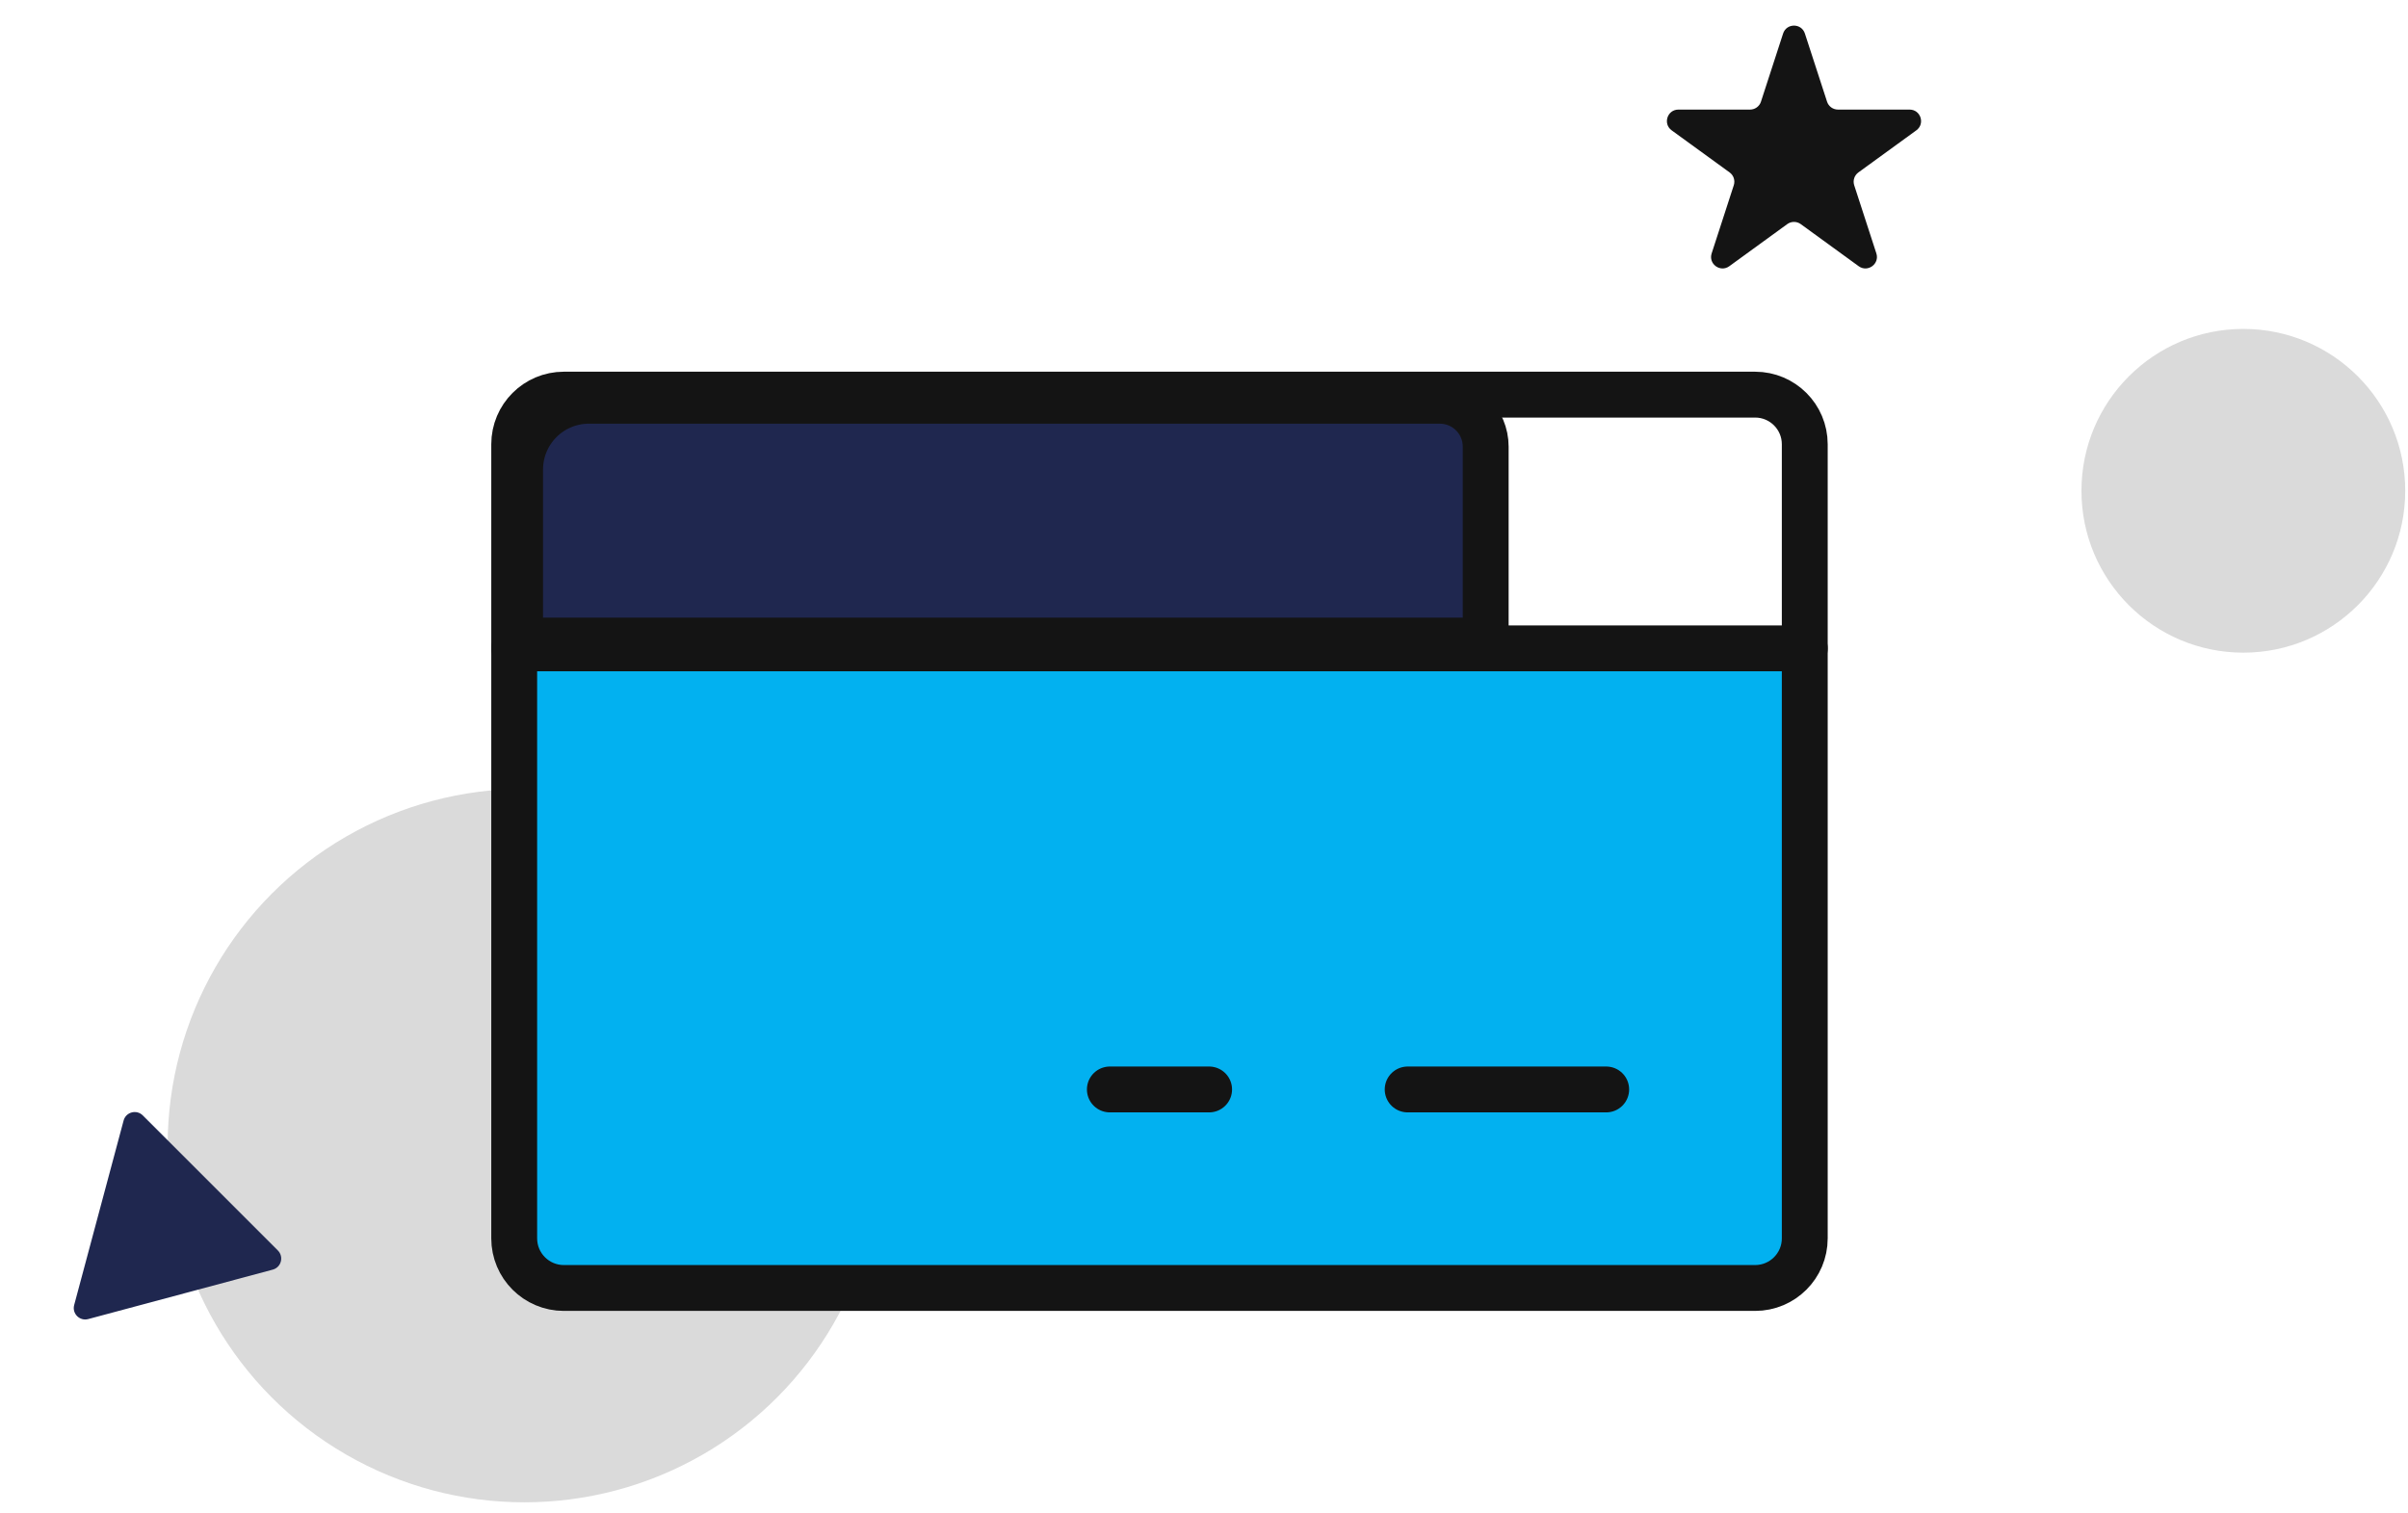 <svg width="105" height="66" viewBox="0 0 105 66" fill="none" xmlns="http://www.w3.org/2000/svg">
<circle cx="22.867" cy="49.959" r="15.557" fill="#DADADA"/>
<path d="M77.751 1.463C77.901 1.002 78.553 1.002 78.702 1.463L79.668 4.434C79.735 4.64 79.927 4.779 80.143 4.779H83.267C83.752 4.779 83.953 5.399 83.561 5.684L81.034 7.52C80.859 7.648 80.785 7.873 80.852 8.079L81.818 11.051C81.967 11.511 81.44 11.894 81.048 11.61L78.521 9.773C78.345 9.646 78.108 9.646 77.933 9.773L75.405 11.61C75.013 11.894 74.486 11.511 74.636 11.051L75.601 8.079C75.668 7.873 75.595 7.648 75.42 7.52L72.892 5.684C72.5 5.399 72.702 4.779 73.186 4.779H76.31C76.527 4.779 76.719 4.64 76.786 4.434L77.751 1.463Z" fill="#141414"/>
<path d="M12.116 54.533C12.388 54.805 12.263 55.27 11.892 55.369L3.846 57.525C3.474 57.625 3.134 57.285 3.234 56.913L5.39 48.867C5.489 48.496 5.954 48.371 6.226 48.643L12.116 54.533Z" fill="#1F274F"/>
<circle cx="97.82" cy="21.403" r="7.059" fill="#DADADA"/>
<path d="M22.686 28.376H79.178V54.447C79.178 55.551 78.283 56.447 77.178 56.447H25.686C24.029 56.447 22.686 55.103 22.686 53.447V28.376Z" fill="#02B1F0"/>
<path d="M64.783 27.936L22.679 27.936L22.679 20.477C22.679 18.82 24.023 17.477 25.679 17.477L62.783 17.477C63.888 17.477 64.783 18.372 64.783 19.477L64.783 27.936Z" fill="#1F274F" stroke="#141414" stroke-width="2"/>
<path d="M76.531 17.21H24.586C23.391 17.21 22.422 18.179 22.422 19.374V54.005C22.422 55.2 23.391 56.169 24.586 56.169H76.531C77.727 56.169 78.696 55.2 78.696 54.005V19.374C78.696 18.179 77.727 17.21 76.531 17.21Z" stroke="#141414" stroke-width="2" stroke-linecap="round" stroke-linejoin="round"/>
<path d="M61.381 47.511H70.038" stroke="#141414" stroke-width="2" stroke-linecap="round" stroke-linejoin="round"/>
<path d="M48.395 47.511H52.723" stroke="#141414" stroke-width="2" stroke-linecap="round" stroke-linejoin="round"/>
<path d="M22.422 28.274H78.696" stroke="#141414" stroke-width="2" stroke-linecap="round" stroke-linejoin="round"/>
</svg>
